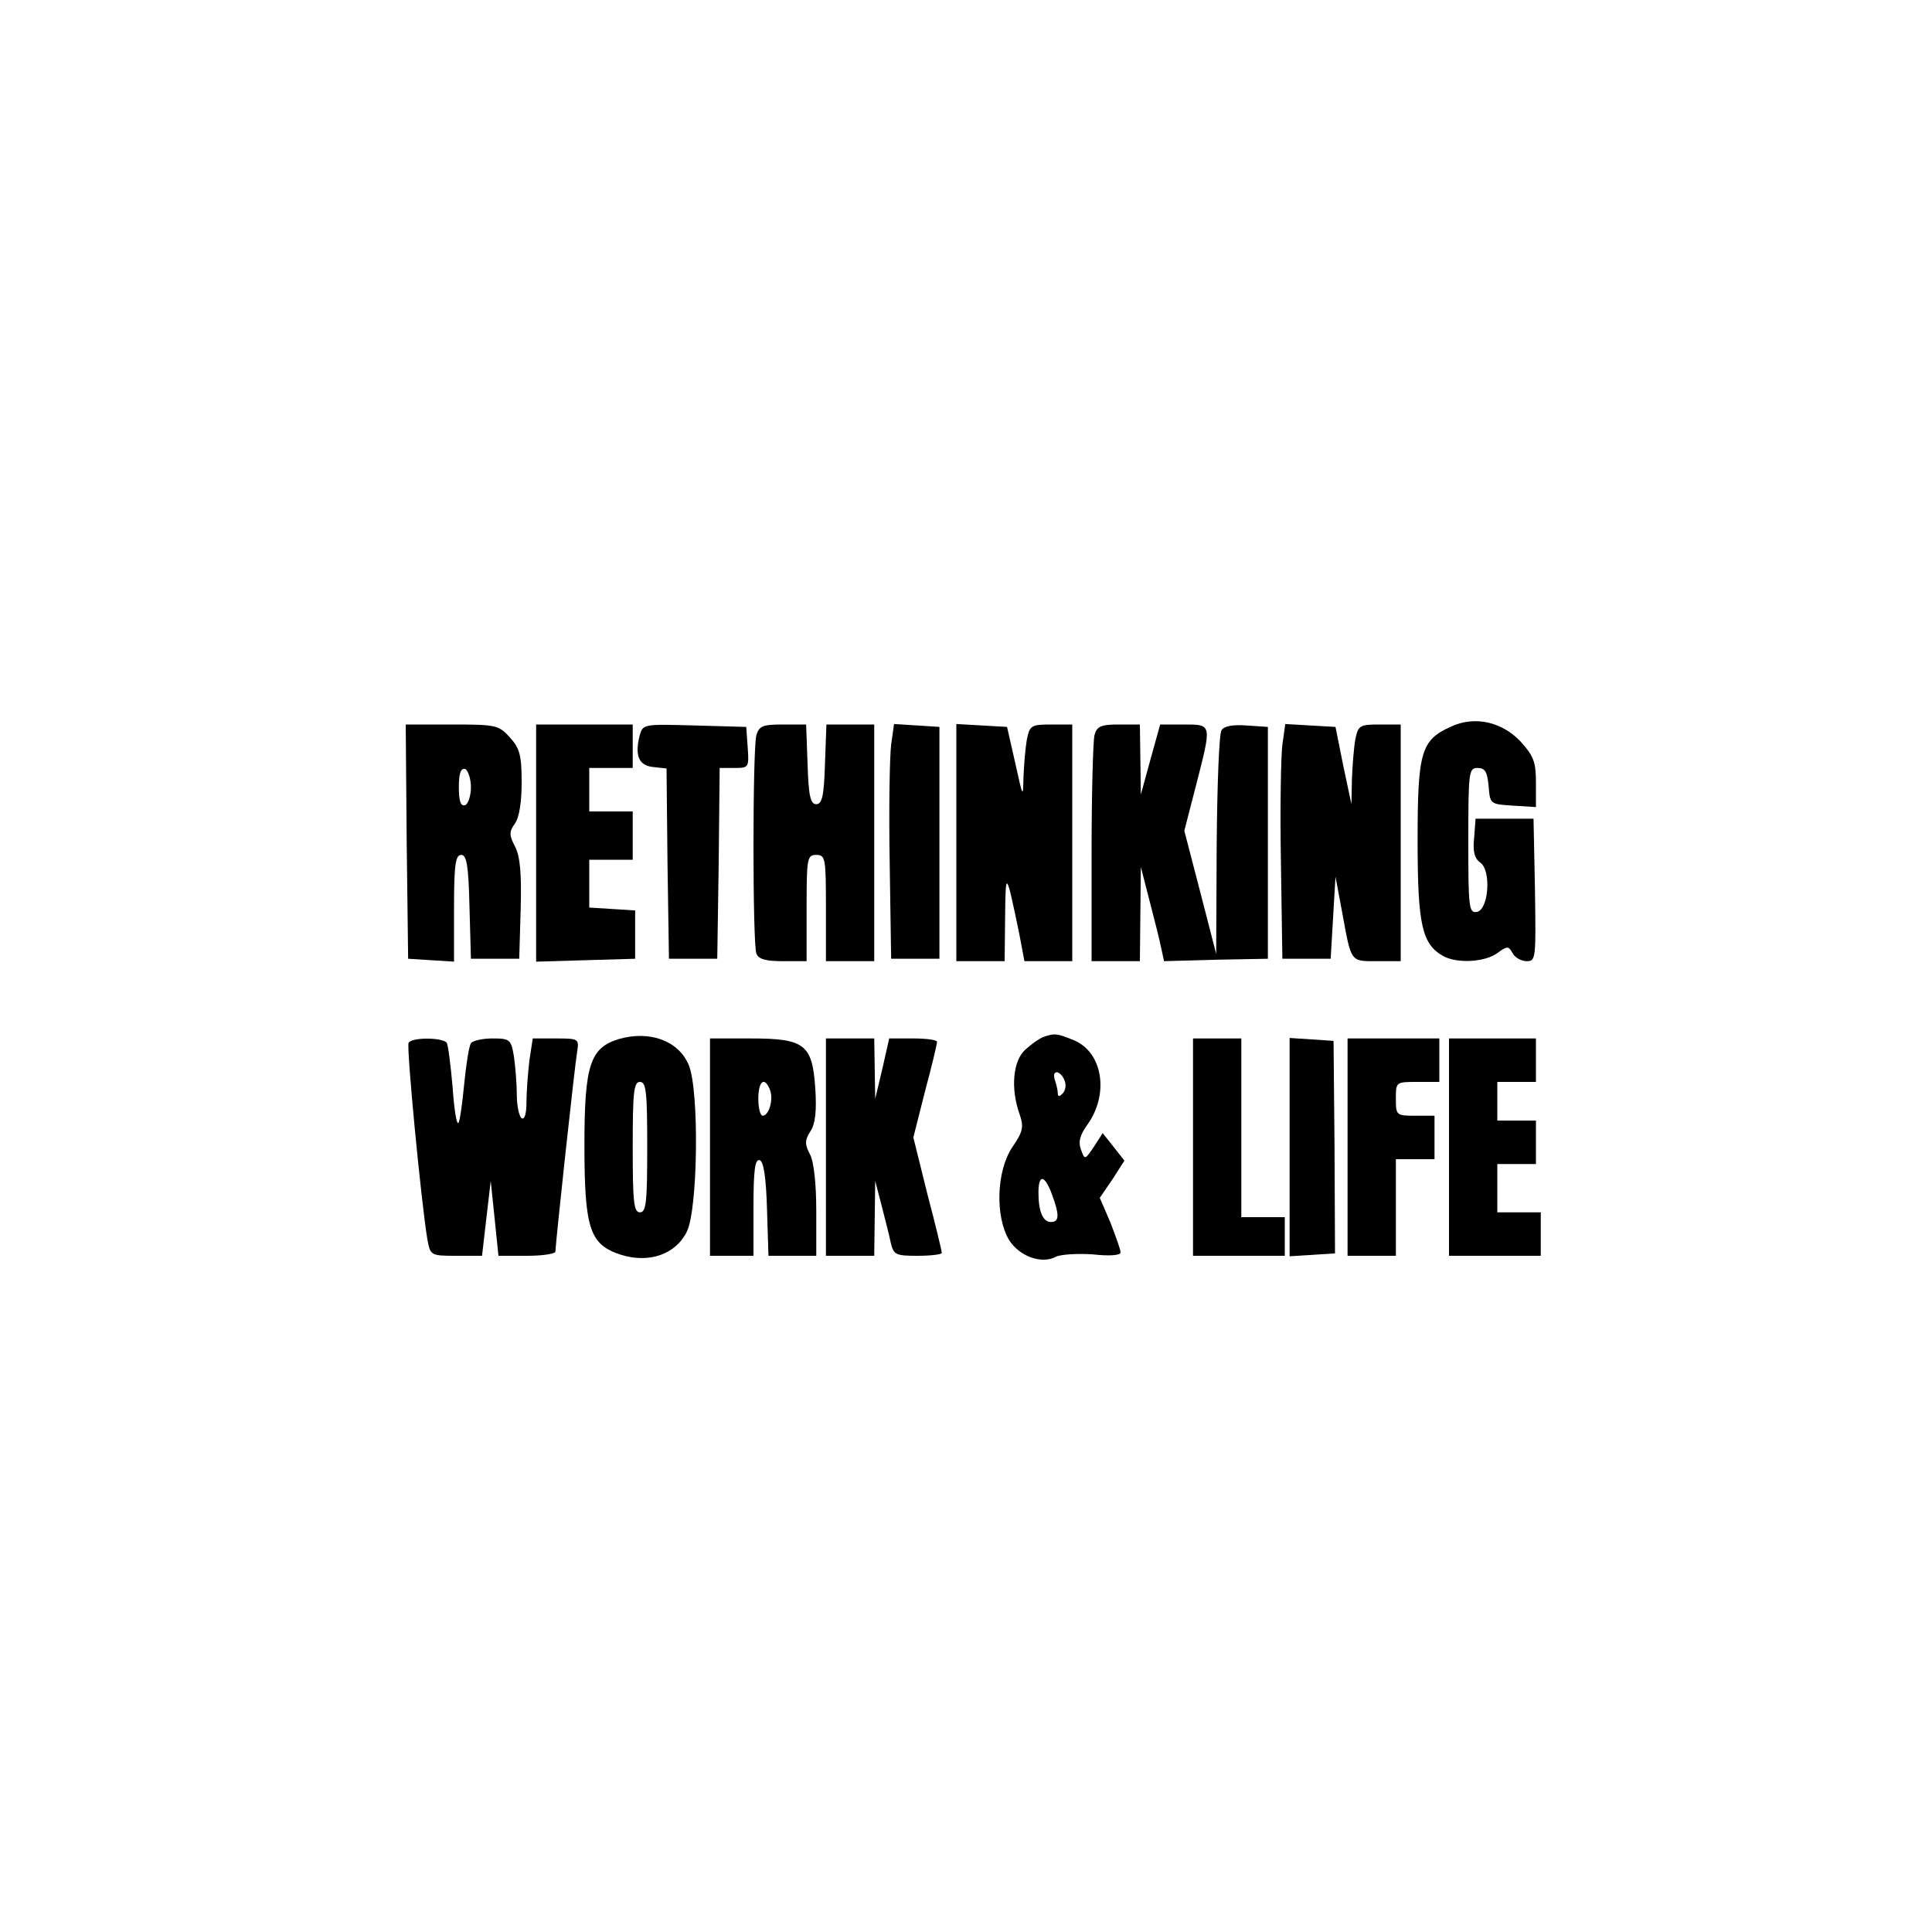 <?xml version="1.0" standalone="no"?>
<!DOCTYPE svg PUBLIC "-//W3C//DTD SVG 20010904//EN"
 "http://www.w3.org/TR/2001/REC-SVG-20010904/DTD/svg10.dtd">
<svg version="1.0" xmlns="http://www.w3.org/2000/svg"
 width="400pt" height="400pt" viewBox="0 0 400 400"
 preserveAspectRatio="xMidYMid meet">
<g transform="translate(0,400) scale(0.1,-0.1)"
fill="#000000" stroke="none">
<path d="M3005 2496 c-63 -28 -70 -52 -70 -236 0 -176 9 -215 54 -240 29 -15
84 -12 110 6 22 16 24 16 33 0 5 -9 18 -16 29 -16 19 0 19 6 17 148 l-3 147
-60 0 -60 0 -3 -40 c-3 -28 1 -43 13 -51 23 -17 17 -97 -7 -102 -17 -3 -18 9
-18 147 0 143 1 151 19 151 16 0 20 -8 23 -37 3 -38 3 -38 51 -41 l47 -3 0 51
c0 43 -5 55 -32 85 -39 41 -95 53 -143 31z"/>
<path d="M842 2258 l3 -243 48 -3 47 -3 0 110 c0 91 3 111 15 111 11 0 15 -21
17 -107 l3 -108 50 0 50 0 3 102 c2 75 -1 110 -12 131 -12 23 -12 30 0 47 9
12 14 44 14 85 0 57 -4 71 -25 94 -23 25 -29 26 -120 26 l-95 0 2 -242z m133
112 c0 -18 -6 -35 -12 -37 -9 -3 -13 8 -13 37 0 29 4 40 13 38 6 -3 12 -20 12
-38z"/>
<path d="M1110 2255 l0 -246 103 3 102 3 0 50 0 50 -47 3 -48 3 0 50 0 49 45
0 45 0 0 50 0 50 -45 0 -45 0 0 45 0 45 45 0 45 0 0 45 0 45 -100 0 -100 0 0
-245z"/>
<path d="M1324 2476 c-10 -41 -1 -61 28 -64 l28 -3 2 -197 3 -197 50 0 50 0 3
198 2 197 31 0 c29 0 30 1 27 43 l-3 42 -107 3 c-107 3 -107 3 -114 -22z"/>
<path d="M1566 2478 c-8 -30 -8 -432 0 -452 4 -12 20 -16 55 -16 l49 0 0 110
c0 103 1 110 20 110 19 0 20 -7 20 -110 l0 -110 50 0 50 0 0 245 0 245 -50 0
-49 0 -3 -82 c-2 -66 -6 -83 -18 -83 -12 0 -16 17 -18 83 l-3 82 -48 0 c-42 0
-49 -3 -55 -22z"/>
<path d="M1845 2458 c-3 -24 -5 -133 -3 -243 l3 -200 50 0 50 0 0 240 0 240
-47 3 -47 3 -6 -43z"/>
<path d="M1980 2256 l0 -246 50 0 50 0 1 93 c1 96 2 95 29 -35 l11 -58 50 0
49 0 0 245 0 245 -44 0 c-41 0 -44 -2 -50 -31 -3 -17 -6 -52 -7 -78 -1 -44 -1
-43 -17 29 l-17 75 -52 3 -53 3 0 -245z"/>
<path d="M2266 2478 c-3 -13 -6 -123 -6 -245 l0 -223 50 0 50 0 1 98 1 97 18
-70 c10 -38 21 -82 24 -97 l6 -28 108 3 107 2 0 240 0 240 -44 3 c-28 2 -47
-1 -52 -10 -5 -7 -9 -114 -10 -238 l-1 -225 -33 128 -33 127 24 93 c33 129 34
127 -25 127 l-49 0 -20 -72 -20 -73 -1 73 -1 72 -44 0 c-37 0 -45 -4 -50 -22z"/>
<path d="M2655 2458 c-3 -24 -5 -133 -3 -243 l3 -200 50 0 50 0 5 85 5 85 14
-75 c19 -103 16 -100 72 -100 l49 0 0 245 0 245 -44 0 c-41 0 -44 -2 -50 -31
-3 -17 -6 -55 -7 -83 l-1 -51 -17 80 -16 80 -52 3 -52 3 -6 -43z"/>
<path d="M1282 1849 c-60 -18 -72 -53 -72 -219 0 -175 11 -207 76 -228 58 -18
113 1 136 48 23 46 26 292 4 345 -21 50 -80 72 -144 54z m58 -224 c0 -113 -2
-135 -15 -135 -13 0 -15 22 -15 135 0 113 2 135 15 135 13 0 15 -22 15 -135z"/>
<path d="M2160 1853 c-8 -3 -25 -15 -37 -26 -26 -23 -31 -81 -12 -134 9 -26 7
-36 -15 -68 -33 -49 -36 -143 -7 -192 21 -34 68 -51 97 -35 10 5 44 7 76 5 36
-4 58 -2 58 4 0 6 -10 33 -21 62 l-22 51 26 38 25 39 -22 28 -23 29 -18 -28
c-19 -28 -19 -28 -27 -6 -6 16 -2 30 13 51 46 64 32 150 -27 175 -36 15 -41
15 -64 7z m44 -90 c4 -9 2 -21 -4 -27 -7 -7 -10 -7 -10 1 0 6 -3 18 -6 27 -3
9 -2 16 4 16 5 0 13 -8 16 -17z m-26 -236 c16 -43 15 -57 -2 -57 -17 0 -26 22
-26 61 0 39 13 37 28 -4z"/>
<path d="M846 1841 c-5 -7 26 -331 39 -408 6 -32 7 -33 59 -33 l54 0 9 78 9
77 8 -77 8 -78 59 0 c32 0 59 4 59 9 0 16 40 386 45 414 4 26 3 27 -44 27
l-48 0 -7 -46 c-3 -26 -6 -64 -6 -86 0 -24 -4 -37 -10 -33 -5 3 -10 25 -10 48
0 23 -3 59 -6 80 -6 35 -8 37 -45 37 -21 0 -41 -5 -44 -10 -4 -6 -10 -44 -14
-85 -4 -41 -9 -77 -12 -80 -4 -3 -9 31 -12 75 -4 45 -9 85 -12 91 -8 11 -72
12 -79 0z"/>
<path d="M1470 1625 l0 -225 45 0 45 0 0 101 c0 76 3 100 13 97 8 -3 13 -35
15 -101 l3 -97 49 0 50 0 0 93 c0 56 -5 102 -13 117 -11 21 -11 29 1 48 10 15
13 42 10 88 -6 92 -22 104 -134 104 l-84 0 0 -225z m124 119 c8 -20 -2 -54
-15 -54 -5 0 -9 16 -9 35 0 37 13 47 24 19z"/>
<path d="M1710 1625 l0 -225 50 0 50 0 1 78 1 77 13 -50 c7 -27 16 -62 19 -77
6 -26 10 -28 56 -28 28 0 50 3 50 6 0 3 -13 58 -30 122 l-29 117 24 95 c14 52
25 98 25 103 0 4 -22 7 -49 7 l-50 0 -14 -62 -15 -63 -1 63 -1 62 -50 0 -50 0
0 -225z"/>
<path d="M2470 1625 l0 -225 95 0 95 0 0 40 0 40 -45 0 -45 0 0 185 0 185 -50
0 -50 0 0 -225z"/>
<path d="M2670 1625 l0 -226 47 3 47 3 -1 220 -2 220 -45 3 -46 3 0 -226z"/>
<path d="M2790 1625 l0 -225 50 0 50 0 0 100 0 100 40 0 40 0 0 45 0 45 -40 0
c-39 0 -40 1 -40 35 0 35 0 35 45 35 l45 0 0 45 0 45 -95 0 -95 0 0 -225z"/>
<path d="M3000 1625 l0 -225 95 0 95 0 0 45 0 45 -45 0 -45 0 0 50 0 50 40 0
40 0 0 45 0 45 -40 0 -40 0 0 40 0 40 40 0 40 0 0 45 0 45 -90 0 -90 0 0 -225z"/>
</g>
</svg>
